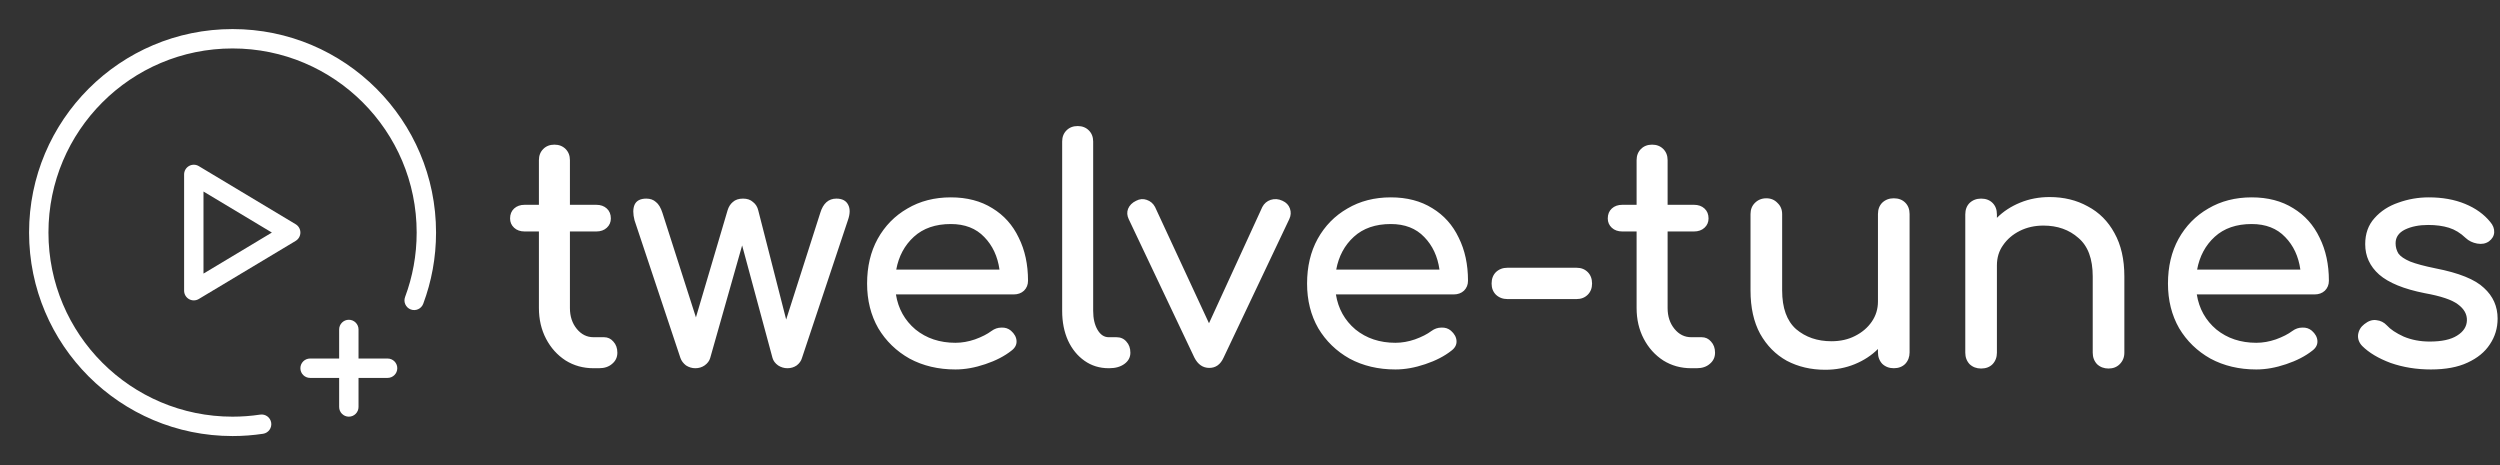 <svg width="387" height="72" viewBox="0 0 387 72" fill="none" xmlns="http://www.w3.org/2000/svg">
<rect x="0" y="0" width="387" height="72" fill="#333333" stroke="none"/>
<path d="M91.872 57C90.272 57 88.832 56.6 87.552 55.8C86.272 54.968 85.264 53.848 84.528 52.44C83.792 51.032 83.424 49.448 83.424 47.688V35.832H81.216C80.544 35.832 80 35.64 79.584 35.256C79.168 34.872 78.96 34.392 78.96 33.816C78.96 33.176 79.168 32.664 79.584 32.28C80 31.896 80.544 31.704 81.216 31.704H83.424V24.792C83.424 24.088 83.648 23.512 84.096 23.064C84.544 22.616 85.12 22.392 85.824 22.392C86.528 22.392 87.104 22.616 87.552 23.064C88 23.512 88.224 24.088 88.224 24.792V31.704H92.304C92.976 31.704 93.52 31.896 93.936 32.28C94.352 32.664 94.56 33.176 94.56 33.816C94.56 34.392 94.352 34.872 93.936 35.256C93.52 35.64 92.976 35.832 92.304 35.832H88.224V47.688C88.224 48.968 88.576 50.04 89.28 50.904C89.984 51.768 90.848 52.2 91.872 52.2H93.504C94.08 52.2 94.56 52.424 94.944 52.872C95.36 53.32 95.568 53.896 95.568 54.6C95.568 55.304 95.296 55.88 94.752 56.328C94.24 56.776 93.568 57 92.736 57H91.872ZM107.634 57C107.122 57 106.642 56.856 106.194 56.568C105.778 56.248 105.49 55.864 105.33 55.416L98.226 34.104C97.97 33.112 97.97 32.312 98.226 31.704C98.514 31.064 99.122 30.744 100.05 30.744C100.658 30.744 101.154 30.92 101.538 31.272C101.954 31.592 102.29 32.152 102.546 32.952L107.73 49.128L112.626 32.568C112.786 32.024 113.058 31.592 113.442 31.272C113.826 30.92 114.354 30.744 115.026 30.744C115.666 30.744 116.178 30.92 116.562 31.272C116.978 31.592 117.25 32.024 117.378 32.568L121.698 49.464L126.978 32.952C127.426 31.48 128.258 30.744 129.474 30.744C130.37 30.744 130.978 31.064 131.298 31.704C131.618 32.312 131.602 33.112 131.25 34.104L124.146 55.416C124.018 55.864 123.746 56.248 123.33 56.568C122.914 56.856 122.434 57 121.89 57C121.378 57 120.898 56.856 120.45 56.568C120.002 56.248 119.714 55.864 119.586 55.416L114.882 37.992L109.938 55.416C109.81 55.864 109.522 56.248 109.074 56.568C108.658 56.856 108.178 57 107.634 57ZM147.906 57.192C145.25 57.192 142.882 56.632 140.802 55.512C138.754 54.36 137.138 52.792 135.954 50.808C134.802 48.792 134.226 46.488 134.226 43.896C134.226 41.272 134.77 38.968 135.858 36.984C136.978 34.968 138.514 33.4 140.466 32.28C142.418 31.128 144.658 30.552 147.186 30.552C149.682 30.552 151.826 31.112 153.618 32.232C155.41 33.32 156.77 34.84 157.698 36.792C158.658 38.712 159.138 40.936 159.138 43.464C159.138 44.072 158.93 44.584 158.514 45C158.098 45.384 157.57 45.576 156.93 45.576H138.69C139.042 47.784 140.05 49.592 141.714 51C143.41 52.376 145.474 53.064 147.906 53.064C148.898 53.064 149.906 52.888 150.93 52.536C151.986 52.152 152.834 51.72 153.474 51.24C153.954 50.888 154.466 50.712 155.01 50.712C155.586 50.68 156.082 50.84 156.498 51.192C157.042 51.672 157.33 52.2 157.362 52.776C157.394 53.352 157.138 53.848 156.594 54.264C155.506 55.128 154.146 55.832 152.514 56.376C150.914 56.92 149.378 57.192 147.906 57.192ZM147.186 34.68C144.818 34.68 142.914 35.336 141.474 36.648C140.034 37.96 139.122 39.656 138.738 41.736H154.722C154.434 39.688 153.65 38.008 152.37 36.696C151.09 35.352 149.362 34.68 147.186 34.68ZM171.623 57C170.215 57 168.967 56.616 167.879 55.848C166.791 55.08 165.943 54.04 165.335 52.728C164.727 51.384 164.423 49.848 164.423 48.12V21.912C164.423 21.208 164.647 20.632 165.095 20.184C165.543 19.736 166.119 19.512 166.823 19.512C167.527 19.512 168.103 19.736 168.551 20.184C168.999 20.632 169.223 21.208 169.223 21.912V48.12C169.223 49.304 169.447 50.28 169.895 51.048C170.343 51.816 170.919 52.2 171.623 52.2H172.823C173.463 52.2 173.975 52.424 174.359 52.872C174.775 53.32 174.983 53.896 174.983 54.6C174.983 55.304 174.679 55.88 174.071 56.328C173.463 56.776 172.679 57 171.719 57H171.623ZM187.2 56.952C186.208 56.952 185.44 56.424 184.896 55.368L174.72 33.912C174.464 33.368 174.432 32.84 174.624 32.328C174.848 31.784 175.264 31.368 175.872 31.08C176.416 30.792 176.96 30.744 177.504 30.936C178.08 31.128 178.512 31.496 178.8 32.04L187.152 50.04L195.408 32.04C195.696 31.496 196.128 31.128 196.704 30.936C197.312 30.744 197.92 30.792 198.528 31.08C199.104 31.336 199.488 31.736 199.68 32.28C199.872 32.824 199.84 33.368 199.584 33.912L189.408 55.368C188.928 56.424 188.192 56.952 187.2 56.952ZM216.015 57.192C213.359 57.192 210.991 56.632 208.911 55.512C206.863 54.36 205.247 52.792 204.063 50.808C202.911 48.792 202.335 46.488 202.335 43.896C202.335 41.272 202.879 38.968 203.967 36.984C205.087 34.968 206.623 33.4 208.575 32.28C210.527 31.128 212.767 30.552 215.295 30.552C217.791 30.552 219.935 31.112 221.727 32.232C223.519 33.32 224.879 34.84 225.807 36.792C226.767 38.712 227.247 40.936 227.247 43.464C227.247 44.072 227.039 44.584 226.623 45C226.207 45.384 225.679 45.576 225.039 45.576H206.799C207.151 47.784 208.159 49.592 209.823 51C211.519 52.376 213.583 53.064 216.015 53.064C217.007 53.064 218.015 52.888 219.039 52.536C220.095 52.152 220.943 51.72 221.583 51.24C222.063 50.888 222.575 50.712 223.119 50.712C223.695 50.68 224.191 50.84 224.607 51.192C225.151 51.672 225.439 52.2 225.471 52.776C225.503 53.352 225.247 53.848 224.703 54.264C223.615 55.128 222.255 55.832 220.623 56.376C219.023 56.92 217.487 57.192 216.015 57.192ZM215.295 34.68C212.927 34.68 211.023 35.336 209.583 36.648C208.143 37.96 207.231 39.656 206.847 41.736H222.831C222.543 39.688 221.759 38.008 220.479 36.696C219.199 35.352 217.471 34.68 215.295 34.68ZM233.348 46.296C232.644 46.296 232.052 46.072 231.572 45.624C231.124 45.176 230.9 44.6 230.9 43.896C230.9 43.16 231.124 42.568 231.572 42.12C232.052 41.672 232.644 41.448 233.348 41.448H244.052C244.756 41.448 245.332 41.672 245.78 42.12C246.228 42.568 246.452 43.16 246.452 43.896C246.452 44.6 246.228 45.176 245.78 45.624C245.332 46.072 244.756 46.296 244.052 46.296H233.348ZM261.794 57C260.194 57 258.754 56.6 257.474 55.8C256.194 54.968 255.186 53.848 254.45 52.44C253.714 51.032 253.346 49.448 253.346 47.688V35.832H251.138C250.466 35.832 249.922 35.64 249.506 35.256C249.09 34.872 248.882 34.392 248.882 33.816C248.882 33.176 249.09 32.664 249.506 32.28C249.922 31.896 250.466 31.704 251.138 31.704H253.346V24.792C253.346 24.088 253.57 23.512 254.018 23.064C254.466 22.616 255.042 22.392 255.746 22.392C256.45 22.392 257.026 22.616 257.474 23.064C257.922 23.512 258.146 24.088 258.146 24.792V31.704H262.226C262.898 31.704 263.442 31.896 263.858 32.28C264.274 32.664 264.482 33.176 264.482 33.816C264.482 34.392 264.274 34.872 263.858 35.256C263.442 35.64 262.898 35.832 262.226 35.832H258.146V47.688C258.146 48.968 258.498 50.04 259.202 50.904C259.906 51.768 260.77 52.2 261.794 52.2H263.426C264.002 52.2 264.482 52.424 264.866 52.872C265.282 53.32 265.49 53.896 265.49 54.6C265.49 55.304 265.218 55.88 264.674 56.328C264.162 56.776 263.49 57 262.658 57H261.794ZM282.548 57.24C280.34 57.24 278.356 56.776 276.596 55.848C274.868 54.888 273.492 53.496 272.468 51.672C271.476 49.848 270.98 47.608 270.98 44.952V33.144C270.98 32.44 271.204 31.864 271.652 31.416C272.132 30.936 272.724 30.696 273.428 30.696C274.132 30.696 274.708 30.936 275.156 31.416C275.636 31.864 275.876 32.44 275.876 33.144V44.952C275.876 47.672 276.596 49.672 278.036 50.952C279.508 52.2 281.332 52.824 283.508 52.824C284.884 52.824 286.1 52.552 287.156 52.008C288.244 51.464 289.108 50.728 289.748 49.8C290.388 48.872 290.708 47.832 290.708 46.68V33.144C290.708 32.408 290.932 31.816 291.38 31.368C291.86 30.92 292.452 30.696 293.156 30.696C293.892 30.696 294.484 30.92 294.932 31.368C295.38 31.816 295.604 32.408 295.604 33.144V54.552C295.604 55.256 295.38 55.848 294.932 56.328C294.484 56.776 293.892 57 293.156 57C292.452 57 291.86 56.776 291.38 56.328C290.932 55.848 290.708 55.256 290.708 54.552V54.024C289.716 55.016 288.516 55.8 287.108 56.376C285.7 56.952 284.18 57.24 282.548 57.24ZM306.674 57.048C305.97 57.048 305.378 56.824 304.898 56.376C304.45 55.896 304.226 55.304 304.226 54.6V33.192C304.226 32.456 304.45 31.864 304.898 31.416C305.378 30.968 305.97 30.744 306.674 30.744C307.41 30.744 308.002 30.968 308.45 31.416C308.898 31.864 309.122 32.456 309.122 33.192V33.72C310.114 32.728 311.314 31.944 312.722 31.368C314.13 30.792 315.65 30.504 317.282 30.504C319.49 30.504 321.458 30.984 323.186 31.944C324.946 32.872 326.322 34.248 327.314 36.072C328.338 37.896 328.85 40.136 328.85 42.792V54.6C328.85 55.304 328.61 55.896 328.13 56.376C327.682 56.824 327.106 57.048 326.402 57.048C325.698 57.048 325.106 56.824 324.626 56.376C324.178 55.896 323.954 55.304 323.954 54.6V42.792C323.954 40.072 323.218 38.088 321.746 36.84C320.306 35.56 318.498 34.92 316.322 34.92C314.978 34.92 313.762 35.192 312.674 35.736C311.586 36.28 310.722 37.016 310.082 37.944C309.442 38.84 309.122 39.88 309.122 41.064V54.6C309.122 55.304 308.898 55.896 308.45 56.376C308.002 56.824 307.41 57.048 306.674 57.048ZM349.281 57.192C346.625 57.192 344.257 56.632 342.177 55.512C340.129 54.36 338.513 52.792 337.329 50.808C336.177 48.792 335.601 46.488 335.601 43.896C335.601 41.272 336.145 38.968 337.233 36.984C338.353 34.968 339.889 33.4 341.841 32.28C343.793 31.128 346.033 30.552 348.561 30.552C351.057 30.552 353.201 31.112 354.993 32.232C356.785 33.32 358.145 34.84 359.073 36.792C360.033 38.712 360.513 40.936 360.513 43.464C360.513 44.072 360.305 44.584 359.889 45C359.473 45.384 358.945 45.576 358.305 45.576H340.065C340.417 47.784 341.425 49.592 343.089 51C344.785 52.376 346.849 53.064 349.281 53.064C350.273 53.064 351.281 52.888 352.305 52.536C353.361 52.152 354.209 51.72 354.849 51.24C355.329 50.888 355.841 50.712 356.385 50.712C356.961 50.68 357.457 50.84 357.873 51.192C358.417 51.672 358.705 52.2 358.737 52.776C358.769 53.352 358.513 53.848 357.969 54.264C356.881 55.128 355.521 55.832 353.889 56.376C352.289 56.92 350.753 57.192 349.281 57.192ZM348.561 34.68C346.193 34.68 344.289 35.336 342.849 36.648C341.409 37.96 340.497 39.656 340.113 41.736H356.097C355.809 39.688 355.025 38.008 353.745 36.696C352.465 35.352 350.737 34.68 348.561 34.68ZM376.31 57.192C374.07 57.192 371.99 56.856 370.07 56.184C368.182 55.48 366.71 54.6 365.654 53.544C365.174 53.032 364.966 52.456 365.03 51.816C365.126 51.144 365.446 50.6 365.99 50.184C366.63 49.672 367.254 49.464 367.862 49.56C368.502 49.624 369.046 49.896 369.493 50.376C370.038 50.984 370.902 51.56 372.086 52.104C373.302 52.616 374.646 52.872 376.118 52.872C377.974 52.872 379.382 52.568 380.342 51.96C381.334 51.352 381.846 50.568 381.878 49.608C381.91 48.648 381.446 47.816 380.486 47.112C379.558 46.408 377.846 45.832 375.35 45.384C372.118 44.744 369.766 43.784 368.294 42.504C366.854 41.224 366.134 39.656 366.134 37.8C366.134 36.168 366.614 34.824 367.574 33.768C368.534 32.68 369.766 31.88 371.27 31.368C372.774 30.824 374.342 30.552 375.974 30.552C378.086 30.552 379.958 30.888 381.59 31.56C383.222 32.232 384.518 33.16 385.478 34.344C385.926 34.856 386.134 35.4 386.102 35.976C386.07 36.52 385.798 36.984 385.286 37.368C384.774 37.72 384.166 37.832 383.462 37.704C382.758 37.576 382.166 37.288 381.686 36.84C380.886 36.072 380.022 35.544 379.094 35.256C378.166 34.968 377.094 34.824 375.878 34.824C374.47 34.824 373.27 35.064 372.278 35.544C371.318 36.024 370.838 36.728 370.838 37.656C370.838 38.232 370.982 38.76 371.27 39.24C371.59 39.688 372.198 40.104 373.094 40.488C373.99 40.84 375.302 41.192 377.03 41.544C380.646 42.248 383.142 43.256 384.518 44.568C385.926 45.848 386.63 47.432 386.63 49.32C386.63 50.792 386.23 52.12 385.43 53.304C384.662 54.488 383.51 55.432 381.974 56.136C380.47 56.84 378.582 57.192 376.31 57.192Z" fill="white"/>
<path d="M7.5 36C7.5 20.26 20.26 7.5 36 7.5C51.74 7.5 64.5 20.26 64.5 36C64.5 39.512 63.865 42.872 62.706 45.975C62.416 46.751 62.81 47.615 63.586 47.905C64.362 48.195 65.226 47.801 65.516 47.025C66.799 43.592 67.5 39.876 67.5 36C67.5 18.603 53.397 4.5 36 4.5C18.603 4.5 4.5 18.603 4.5 36C4.5 53.397 18.603 67.5 36 67.5C37.604 67.5 39.181 67.38 40.723 67.148C41.542 67.025 42.106 66.261 41.983 65.442C41.86 64.622 41.096 64.058 40.277 64.181C38.883 64.391 37.454 64.5 36 64.5C20.26 64.5 7.5 51.74 7.5 36Z" fill="white"/>
<path d="M48 55.5C47.172 55.5 46.5 56.172 46.5 57C46.5 57.828 47.172 58.5 48 58.5H52.5V63C52.5 63.828 53.172 64.5 54 64.5C54.828 64.5 55.5 63.828 55.5 63V58.5H60C60.828 58.5 61.5 57.828 61.5 57C61.5 56.172 60.828 55.5 60 55.5H55.5V51C55.5 50.172 54.828 49.5 54 49.5C53.172 49.5 52.5 50.172 52.5 51V55.5H48Z" fill="white"/>
<path fill-rule="evenodd" clip-rule="evenodd" d="M30.772 25.714C30.308 25.436 29.731 25.428 29.261 25.695C28.791 25.961 28.5 26.46 28.5 27V45C28.5 45.54 28.791 46.039 29.261 46.305C29.731 46.572 30.308 46.564 30.772 46.286L45.772 37.286C46.224 37.015 46.5 36.527 46.5 36C46.5 35.473 46.224 34.985 45.772 34.714L30.772 25.714ZM42.085 36L31.5 42.351V29.649L42.085 36Z" fill="white"/>
</svg>

